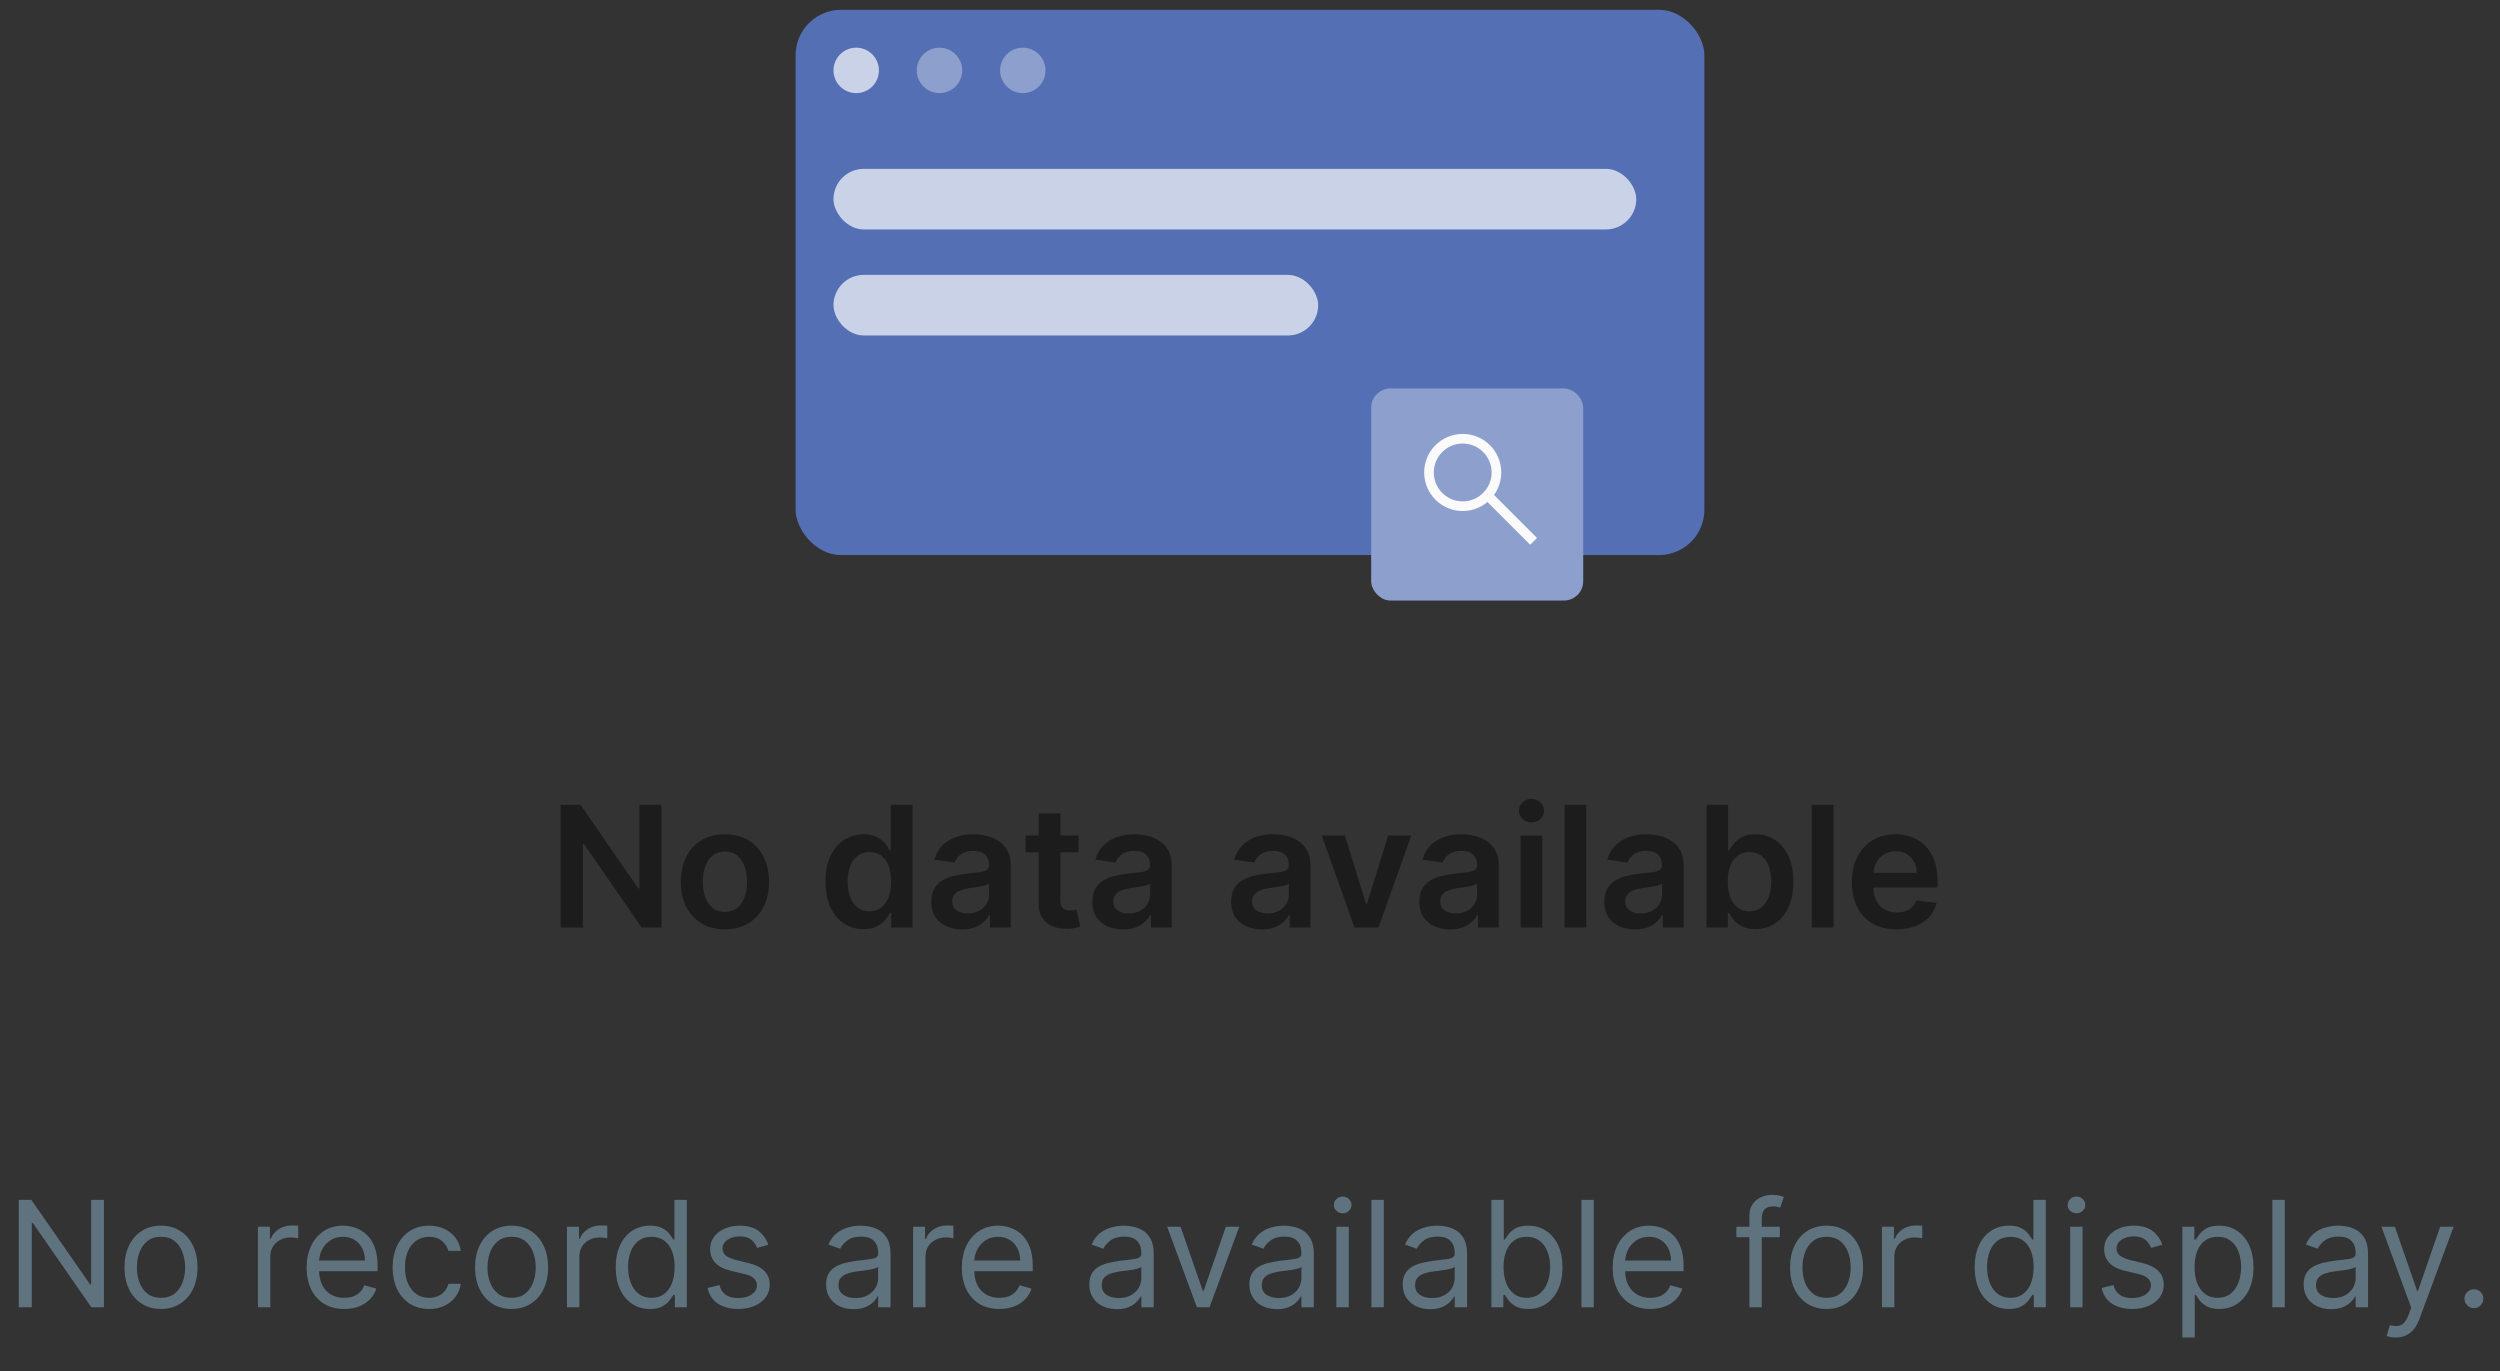 <svg width="237" height="130" viewBox="0 0 237 130" fill="none" xmlns="http://www.w3.org/2000/svg">
<rect x="0" y="0" width="237" height="130" fill="#333333" stroke="none"/>
<rect x="75.424" y="0.93" width="86.154" height="51.692" rx="4.308" fill="#556FB5"/>
<circle cx="81.168" cy="6.674" r="2.154" fill="#CAD2E8"/>
<circle cx="89.064" cy="6.674" r="2.154" fill="#8D9FCD"/>
<circle cx="96.962" cy="6.674" r="2.154" fill="#8D9FCD"/>
<rect x="79.014" y="16.007" width="76.103" height="5.744" rx="2.872" fill="#CAD2E8"/>
<rect x="79.014" y="26.059" width="45.949" height="5.744" rx="2.872" fill="#CAD2E8"/>
<rect x="129.986" y="36.828" width="20.103" height="20.103" rx="1.828" fill="#8D9FCD"/>
<circle cx="138.665" cy="44.79" r="3.198" stroke="#FAFAFA" stroke-width="0.914"/>
<line x1="140.815" y1="46.751" x2="145.384" y2="51.32" stroke="#FAFAFA" stroke-width="0.914"/>
<path d="M62.71 76.294V87.93H60.835L55.352 80.004H55.256V87.93H53.148V76.294H55.034L60.511 84.226H60.614V76.294H62.71ZM68.723 88.101C67.871 88.101 67.132 87.913 66.507 87.538C65.882 87.163 65.397 86.638 65.053 85.964C64.712 85.29 64.541 84.502 64.541 83.601C64.541 82.699 64.712 81.909 65.053 81.231C65.397 80.553 65.882 80.027 66.507 79.652C67.132 79.277 67.871 79.089 68.723 79.089C69.575 79.089 70.314 79.277 70.939 79.652C71.564 80.027 72.047 80.553 72.388 81.231C72.733 81.909 72.905 82.699 72.905 83.601C72.905 84.502 72.733 85.29 72.388 85.964C72.047 86.638 71.564 87.163 70.939 87.538C70.314 87.913 69.575 88.101 68.723 88.101ZM68.734 86.453C69.197 86.453 69.583 86.326 69.894 86.072C70.204 85.815 70.435 85.47 70.587 85.038C70.742 84.606 70.82 84.125 70.82 83.595C70.82 83.061 70.742 82.578 70.587 82.146C70.435 81.71 70.204 81.364 69.894 81.106C69.583 80.849 69.197 80.72 68.734 80.72C68.261 80.72 67.867 80.849 67.553 81.106C67.242 81.364 67.009 81.71 66.854 82.146C66.702 82.578 66.626 83.061 66.626 83.595C66.626 84.125 66.702 84.606 66.854 85.038C67.009 85.47 67.242 85.815 67.553 86.072C67.867 86.326 68.261 86.453 68.734 86.453ZM81.858 88.084C81.172 88.084 80.559 87.907 80.017 87.555C79.475 87.203 79.047 86.692 78.733 86.021C78.419 85.351 78.261 84.536 78.261 83.578C78.261 82.608 78.421 81.79 78.739 81.123C79.061 80.453 79.494 79.947 80.04 79.606C80.585 79.262 81.193 79.089 81.864 79.089C82.375 79.089 82.796 79.176 83.125 79.351C83.454 79.521 83.716 79.728 83.909 79.97C84.102 80.209 84.252 80.434 84.358 80.646H84.443V76.294H86.506V87.93H84.483V86.555H84.358C84.252 86.767 84.099 86.993 83.898 87.231C83.697 87.466 83.432 87.667 83.102 87.834C82.773 88 82.358 88.084 81.858 88.084ZM82.432 86.396C82.867 86.396 83.239 86.279 83.546 86.044C83.852 85.805 84.085 85.474 84.244 85.049C84.403 84.625 84.483 84.131 84.483 83.567C84.483 83.002 84.403 82.512 84.244 82.095C84.089 81.678 83.858 81.354 83.551 81.123C83.248 80.892 82.875 80.777 82.432 80.777C81.974 80.777 81.591 80.896 81.284 81.135C80.977 81.373 80.746 81.703 80.591 82.123C80.436 82.544 80.358 83.025 80.358 83.567C80.358 84.112 80.436 84.599 80.591 85.027C80.75 85.451 80.983 85.786 81.29 86.032C81.6 86.275 81.981 86.396 82.432 86.396ZM91.209 88.106C90.656 88.106 90.158 88.008 89.715 87.811C89.275 87.61 88.927 87.315 88.669 86.924C88.415 86.534 88.288 86.053 88.288 85.481C88.288 84.989 88.379 84.582 88.561 84.26C88.743 83.938 88.991 83.68 89.305 83.487C89.62 83.294 89.974 83.148 90.368 83.049C90.766 82.947 91.177 82.873 91.601 82.828C92.112 82.775 92.527 82.728 92.845 82.686C93.163 82.64 93.394 82.572 93.538 82.481C93.686 82.387 93.76 82.241 93.76 82.044V82.01C93.76 81.582 93.633 81.25 93.379 81.015C93.126 80.781 92.76 80.663 92.283 80.663C91.779 80.663 91.379 80.773 91.084 80.993C90.792 81.212 90.595 81.472 90.493 81.771L88.572 81.498C88.724 80.968 88.974 80.525 89.322 80.169C89.671 79.809 90.097 79.54 90.601 79.362C91.105 79.18 91.662 79.089 92.271 79.089C92.692 79.089 93.11 79.138 93.527 79.237C93.944 79.335 94.324 79.498 94.669 79.726C95.014 79.949 95.29 80.254 95.499 80.64C95.711 81.027 95.817 81.51 95.817 82.089V87.93H93.84V86.731H93.771C93.646 86.974 93.47 87.201 93.243 87.413C93.019 87.621 92.737 87.79 92.396 87.919C92.059 88.044 91.663 88.106 91.209 88.106ZM91.743 86.595C92.156 86.595 92.514 86.513 92.817 86.351C93.12 86.184 93.353 85.964 93.516 85.692C93.682 85.419 93.766 85.121 93.766 84.799V83.771C93.701 83.824 93.591 83.873 93.436 83.919C93.285 83.964 93.114 84.004 92.925 84.038C92.735 84.072 92.548 84.103 92.362 84.129C92.177 84.156 92.016 84.178 91.879 84.197C91.572 84.239 91.298 84.307 91.055 84.402C90.813 84.496 90.622 84.629 90.481 84.799C90.341 84.966 90.271 85.182 90.271 85.447C90.271 85.826 90.41 86.112 90.686 86.305C90.963 86.498 91.315 86.595 91.743 86.595ZM102.243 79.203V80.794H97.226V79.203H102.243ZM98.465 77.112H100.521V85.305C100.521 85.582 100.563 85.794 100.646 85.942C100.733 86.085 100.847 86.184 100.987 86.237C101.127 86.29 101.283 86.317 101.453 86.317C101.582 86.317 101.699 86.307 101.805 86.288C101.915 86.269 101.999 86.252 102.055 86.237L102.402 87.845C102.292 87.883 102.135 87.924 101.93 87.97C101.73 88.015 101.483 88.042 101.192 88.049C100.677 88.065 100.213 87.987 99.8 87.817C99.387 87.642 99.059 87.373 98.817 87.01C98.578 86.646 98.461 86.192 98.465 85.646V77.112ZM106.474 88.106C105.921 88.106 105.423 88.008 104.98 87.811C104.541 87.61 104.192 87.315 103.935 86.924C103.681 86.534 103.554 86.053 103.554 85.481C103.554 84.989 103.645 84.582 103.827 84.26C104.009 83.938 104.257 83.68 104.571 83.487C104.885 83.294 105.24 83.148 105.634 83.049C106.031 82.947 106.442 82.873 106.866 82.828C107.378 82.775 107.793 82.728 108.111 82.686C108.429 82.64 108.66 82.572 108.804 82.481C108.952 82.387 109.026 82.241 109.026 82.044V82.01C109.026 81.582 108.899 81.25 108.645 81.015C108.391 80.781 108.026 80.663 107.548 80.663C107.045 80.663 106.645 80.773 106.349 80.993C106.058 81.212 105.861 81.472 105.759 81.771L103.838 81.498C103.99 80.968 104.24 80.525 104.588 80.169C104.937 79.809 105.363 79.54 105.866 79.362C106.37 79.18 106.927 79.089 107.537 79.089C107.957 79.089 108.376 79.138 108.793 79.237C109.209 79.335 109.59 79.498 109.935 79.726C110.279 79.949 110.556 80.254 110.764 80.64C110.976 81.027 111.082 81.51 111.082 82.089V87.93H109.105V86.731H109.037C108.912 86.974 108.736 87.201 108.509 87.413C108.285 87.621 108.003 87.79 107.662 87.919C107.325 88.044 106.929 88.106 106.474 88.106ZM107.009 86.595C107.421 86.595 107.779 86.513 108.082 86.351C108.385 86.184 108.618 85.964 108.781 85.692C108.948 85.419 109.031 85.121 109.031 84.799V83.771C108.967 83.824 108.857 83.873 108.702 83.919C108.55 83.964 108.38 84.004 108.19 84.038C108.001 84.072 107.813 84.103 107.628 84.129C107.442 84.156 107.281 84.178 107.145 84.197C106.838 84.239 106.563 84.307 106.321 84.402C106.079 84.496 105.887 84.629 105.747 84.799C105.607 84.966 105.537 85.182 105.537 85.447C105.537 85.826 105.675 86.112 105.952 86.305C106.228 86.498 106.58 86.595 107.009 86.595ZM119.631 88.106C119.078 88.106 118.58 88.008 118.136 87.811C117.697 87.61 117.348 87.315 117.091 86.924C116.837 86.534 116.71 86.053 116.71 85.481C116.71 84.989 116.801 84.582 116.983 84.26C117.165 83.938 117.413 83.68 117.727 83.487C118.042 83.294 118.396 83.148 118.79 83.049C119.188 82.947 119.598 82.873 120.023 82.828C120.534 82.775 120.949 82.728 121.267 82.686C121.585 82.64 121.816 82.572 121.96 82.481C122.108 82.387 122.182 82.241 122.182 82.044V82.01C122.182 81.582 122.055 81.25 121.801 81.015C121.547 80.781 121.182 80.663 120.705 80.663C120.201 80.663 119.801 80.773 119.506 80.993C119.214 81.212 119.017 81.472 118.915 81.771L116.994 81.498C117.146 80.968 117.396 80.525 117.744 80.169C118.093 79.809 118.519 79.54 119.023 79.362C119.527 79.18 120.083 79.089 120.693 79.089C121.114 79.089 121.532 79.138 121.949 79.237C122.366 79.335 122.746 79.498 123.091 79.726C123.436 79.949 123.712 80.254 123.92 80.64C124.133 81.027 124.239 81.51 124.239 82.089V87.93H122.261V86.731H122.193C122.068 86.974 121.892 87.201 121.665 87.413C121.441 87.621 121.159 87.79 120.818 87.919C120.481 88.044 120.085 88.106 119.631 88.106ZM120.165 86.595C120.578 86.595 120.936 86.513 121.239 86.351C121.542 86.184 121.775 85.964 121.938 85.692C122.104 85.419 122.188 85.121 122.188 84.799V83.771C122.123 83.824 122.013 83.873 121.858 83.919C121.706 83.964 121.536 84.004 121.347 84.038C121.157 84.072 120.97 84.103 120.784 84.129C120.598 84.156 120.438 84.178 120.301 84.197C119.994 84.239 119.72 84.307 119.477 84.402C119.235 84.496 119.044 84.629 118.903 84.799C118.763 84.966 118.693 85.182 118.693 85.447C118.693 85.826 118.831 86.112 119.108 86.305C119.384 86.498 119.737 86.595 120.165 86.595ZM133.79 79.203L130.682 87.93H128.409L125.301 79.203H127.494L129.5 85.686H129.591L131.602 79.203H133.79ZM137.474 88.106C136.921 88.106 136.423 88.008 135.98 87.811C135.541 87.61 135.192 87.315 134.935 86.924C134.681 86.534 134.554 86.053 134.554 85.481C134.554 84.989 134.645 84.582 134.827 84.26C135.009 83.938 135.257 83.68 135.571 83.487C135.885 83.294 136.24 83.148 136.634 83.049C137.031 82.947 137.442 82.873 137.866 82.828C138.378 82.775 138.793 82.728 139.111 82.686C139.429 82.64 139.66 82.572 139.804 82.481C139.952 82.387 140.026 82.241 140.026 82.044V82.01C140.026 81.582 139.899 81.25 139.645 81.015C139.391 80.781 139.026 80.663 138.548 80.663C138.045 80.663 137.645 80.773 137.349 80.993C137.058 81.212 136.861 81.472 136.759 81.771L134.838 81.498C134.99 80.968 135.24 80.525 135.588 80.169C135.937 79.809 136.363 79.54 136.866 79.362C137.37 79.18 137.927 79.089 138.537 79.089C138.957 79.089 139.376 79.138 139.793 79.237C140.209 79.335 140.59 79.498 140.935 79.726C141.279 79.949 141.556 80.254 141.764 80.64C141.976 81.027 142.082 81.51 142.082 82.089V87.93H140.105V86.731H140.037C139.912 86.974 139.736 87.201 139.509 87.413C139.285 87.621 139.003 87.79 138.662 87.919C138.325 88.044 137.929 88.106 137.474 88.106ZM138.009 86.595C138.421 86.595 138.779 86.513 139.082 86.351C139.385 86.184 139.618 85.964 139.781 85.692C139.948 85.419 140.031 85.121 140.031 84.799V83.771C139.967 83.824 139.857 83.873 139.702 83.919C139.55 83.964 139.38 84.004 139.19 84.038C139.001 84.072 138.813 84.103 138.628 84.129C138.442 84.156 138.281 84.178 138.145 84.197C137.838 84.239 137.563 84.307 137.321 84.402C137.079 84.496 136.887 84.629 136.747 84.799C136.607 84.966 136.537 85.182 136.537 85.447C136.537 85.826 136.675 86.112 136.952 86.305C137.228 86.498 137.58 86.595 138.009 86.595ZM144.151 87.93V79.203H146.207V87.93H144.151ZM145.185 77.964C144.859 77.964 144.579 77.856 144.344 77.64C144.109 77.421 143.991 77.157 143.991 76.851C143.991 76.54 144.109 76.277 144.344 76.061C144.579 75.841 144.859 75.731 145.185 75.731C145.514 75.731 145.795 75.841 146.026 76.061C146.26 76.277 146.378 76.54 146.378 76.851C146.378 77.157 146.26 77.421 146.026 77.64C145.795 77.856 145.514 77.964 145.185 77.964ZM150.379 76.294V87.93H148.322V76.294H150.379ZM155.006 88.106C154.453 88.106 153.955 88.008 153.511 87.811C153.072 87.61 152.723 87.315 152.466 86.924C152.212 86.534 152.085 86.053 152.085 85.481C152.085 84.989 152.176 84.582 152.358 84.26C152.54 83.938 152.788 83.68 153.102 83.487C153.417 83.294 153.771 83.148 154.165 83.049C154.563 82.947 154.973 82.873 155.398 82.828C155.909 82.775 156.324 82.728 156.642 82.686C156.96 82.64 157.191 82.572 157.335 82.481C157.483 82.387 157.557 82.241 157.557 82.044V82.01C157.557 81.582 157.43 81.25 157.176 81.015C156.922 80.781 156.557 80.663 156.08 80.663C155.576 80.663 155.176 80.773 154.881 80.993C154.589 81.212 154.392 81.472 154.29 81.771L152.369 81.498C152.521 80.968 152.771 80.525 153.119 80.169C153.468 79.809 153.894 79.54 154.398 79.362C154.902 79.18 155.458 79.089 156.068 79.089C156.489 79.089 156.907 79.138 157.324 79.237C157.741 79.335 158.121 79.498 158.466 79.726C158.811 79.949 159.087 80.254 159.295 80.64C159.508 81.027 159.614 81.51 159.614 82.089V87.93H157.636V86.731H157.568C157.443 86.974 157.267 87.201 157.04 87.413C156.816 87.621 156.534 87.79 156.193 87.919C155.856 88.044 155.46 88.106 155.006 88.106ZM155.54 86.595C155.953 86.595 156.311 86.513 156.614 86.351C156.917 86.184 157.15 85.964 157.312 85.692C157.479 85.419 157.562 85.121 157.562 84.799V83.771C157.498 83.824 157.388 83.873 157.233 83.919C157.081 83.964 156.911 84.004 156.722 84.038C156.532 84.072 156.345 84.103 156.159 84.129C155.973 84.156 155.813 84.178 155.676 84.197C155.369 84.239 155.095 84.307 154.852 84.402C154.61 84.496 154.419 84.629 154.278 84.799C154.138 84.966 154.068 85.182 154.068 85.447C154.068 85.826 154.206 86.112 154.483 86.305C154.759 86.498 155.112 86.595 155.54 86.595ZM161.773 87.93V76.294H163.83V80.646H163.915C164.021 80.434 164.17 80.209 164.364 79.97C164.557 79.728 164.818 79.521 165.148 79.351C165.477 79.176 165.898 79.089 166.409 79.089C167.083 79.089 167.691 79.262 168.233 79.606C168.778 79.947 169.21 80.453 169.528 81.123C169.85 81.79 170.011 82.608 170.011 83.578C170.011 84.536 169.854 85.351 169.54 86.021C169.225 86.692 168.797 87.203 168.256 87.555C167.714 87.907 167.1 88.084 166.415 88.084C165.915 88.084 165.5 88 165.17 87.834C164.841 87.667 164.576 87.466 164.375 87.231C164.178 86.993 164.025 86.767 163.915 86.555H163.795V87.93H161.773ZM163.79 83.567C163.79 84.131 163.869 84.625 164.028 85.049C164.191 85.474 164.424 85.805 164.727 86.044C165.034 86.279 165.405 86.396 165.841 86.396C166.295 86.396 166.676 86.275 166.983 86.032C167.29 85.786 167.521 85.451 167.676 85.027C167.835 84.599 167.915 84.112 167.915 83.567C167.915 83.025 167.837 82.544 167.682 82.123C167.527 81.703 167.295 81.373 166.989 81.135C166.682 80.896 166.299 80.777 165.841 80.777C165.402 80.777 165.028 80.892 164.722 81.123C164.415 81.354 164.182 81.678 164.023 82.095C163.867 82.512 163.79 83.002 163.79 83.567ZM173.817 76.294V87.93H171.76V76.294H173.817ZM179.795 88.101C178.92 88.101 178.165 87.919 177.528 87.555C176.896 87.188 176.409 86.669 176.068 85.998C175.727 85.324 175.557 84.531 175.557 83.618C175.557 82.72 175.727 81.932 176.068 81.254C176.413 80.572 176.894 80.042 177.511 79.663C178.129 79.281 178.854 79.089 179.688 79.089C180.225 79.089 180.733 79.176 181.21 79.351C181.691 79.521 182.116 79.786 182.483 80.146C182.854 80.506 183.146 80.964 183.358 81.521C183.57 82.074 183.676 82.733 183.676 83.498V84.129H176.523V82.743H181.705C181.701 82.349 181.616 81.998 181.449 81.692C181.282 81.381 181.049 81.137 180.75 80.959C180.455 80.781 180.11 80.692 179.716 80.692C179.295 80.692 178.926 80.794 178.608 80.998C178.29 81.199 178.042 81.464 177.864 81.794C177.689 82.12 177.6 82.478 177.597 82.868V84.078C177.597 84.585 177.689 85.021 177.875 85.385C178.061 85.745 178.32 86.021 178.653 86.214C178.987 86.404 179.377 86.498 179.824 86.498C180.123 86.498 180.394 86.457 180.636 86.373C180.879 86.286 181.089 86.159 181.267 85.993C181.445 85.826 181.58 85.62 181.67 85.373L183.591 85.589C183.47 86.097 183.239 86.54 182.898 86.919C182.561 87.294 182.129 87.585 181.602 87.794C181.076 87.998 180.473 88.101 179.795 88.101Z" fill="#1C1C1C"/>
<path d="M9.853 113.748V123.93H8.66L3.111 115.936H3.012V123.93H1.779V113.748H2.972L8.54 121.763H8.64V113.748H9.853ZM15.263 124.089C14.574 124.089 13.969 123.925 13.448 123.597C12.931 123.269 12.527 122.81 12.235 122.22C11.947 121.63 11.803 120.941 11.803 120.152C11.803 119.356 11.947 118.662 12.235 118.069C12.527 117.475 12.931 117.015 13.448 116.687C13.969 116.358 14.574 116.194 15.263 116.194C15.952 116.194 16.556 116.358 17.073 116.687C17.593 117.015 17.997 117.475 18.286 118.069C18.577 118.662 18.723 119.356 18.723 120.152C18.723 120.941 18.577 121.63 18.286 122.22C17.997 122.81 17.593 123.269 17.073 123.597C16.556 123.925 15.952 124.089 15.263 124.089ZM15.263 123.035C15.787 123.035 16.218 122.901 16.556 122.633C16.894 122.364 17.144 122.011 17.306 121.574C17.469 121.136 17.55 120.662 17.55 120.152C17.55 119.641 17.469 119.166 17.306 118.725C17.144 118.284 16.894 117.928 16.556 117.656C16.218 117.384 15.787 117.248 15.263 117.248C14.739 117.248 14.309 117.384 13.97 117.656C13.632 117.928 13.382 118.284 13.22 118.725C13.057 119.166 12.976 119.641 12.976 120.152C12.976 120.662 13.057 121.136 13.22 121.574C13.382 122.011 13.632 122.364 13.97 122.633C14.309 122.901 14.739 123.035 15.263 123.035ZM24.452 123.93V116.294H25.585V117.447H25.665C25.804 117.069 26.056 116.763 26.421 116.527C26.785 116.292 27.196 116.174 27.654 116.174C27.74 116.174 27.847 116.176 27.977 116.179C28.106 116.183 28.204 116.188 28.27 116.194V117.388C28.23 117.378 28.139 117.363 27.997 117.343C27.857 117.32 27.71 117.308 27.554 117.308C27.183 117.308 26.851 117.386 26.56 117.542C26.271 117.694 26.043 117.906 25.874 118.178C25.708 118.447 25.625 118.753 25.625 119.098V123.93H24.452ZM32.63 124.089C31.894 124.089 31.26 123.927 30.726 123.602C30.196 123.274 29.786 122.817 29.498 122.23C29.213 121.64 29.07 120.954 29.07 120.172C29.07 119.389 29.213 118.7 29.498 118.103C29.786 117.504 30.187 117.036 30.701 116.701C31.218 116.363 31.821 116.194 32.511 116.194C32.908 116.194 33.301 116.261 33.689 116.393C34.077 116.526 34.43 116.741 34.748 117.04C35.066 117.335 35.32 117.726 35.509 118.213C35.697 118.7 35.792 119.3 35.792 120.013V120.51H29.906V119.496H34.599C34.599 119.065 34.513 118.68 34.34 118.342C34.171 118.004 33.929 117.737 33.614 117.542C33.303 117.346 32.935 117.248 32.511 117.248C32.043 117.248 31.639 117.364 31.298 117.596C30.96 117.825 30.699 118.123 30.517 118.491C30.335 118.859 30.244 119.254 30.244 119.674V120.351C30.244 120.927 30.343 121.416 30.542 121.817C30.744 122.215 31.024 122.518 31.382 122.727C31.74 122.933 32.156 123.035 32.63 123.035C32.938 123.035 33.217 122.992 33.465 122.906C33.717 122.817 33.934 122.684 34.117 122.508C34.299 122.329 34.44 122.107 34.539 121.842L35.673 122.16C35.553 122.545 35.353 122.883 35.071 123.174C34.789 123.463 34.441 123.688 34.027 123.851C33.613 124.01 33.147 124.089 32.63 124.089ZM40.679 124.089C39.963 124.089 39.347 123.92 38.83 123.582C38.313 123.244 37.915 122.778 37.636 122.185C37.358 121.592 37.219 120.914 37.219 120.152C37.219 119.376 37.361 118.692 37.646 118.098C37.935 117.502 38.336 117.036 38.849 116.701C39.367 116.363 39.97 116.194 40.659 116.194C41.196 116.194 41.68 116.294 42.111 116.493C42.542 116.692 42.895 116.97 43.17 117.328C43.445 117.686 43.616 118.103 43.682 118.581H42.509C42.419 118.233 42.22 117.924 41.912 117.656C41.607 117.384 41.196 117.248 40.679 117.248C40.222 117.248 39.821 117.368 39.476 117.606C39.135 117.842 38.868 118.175 38.675 118.606C38.487 119.033 38.392 119.535 38.392 120.112C38.392 120.702 38.485 121.216 38.67 121.653C38.859 122.091 39.125 122.43 39.466 122.672C39.811 122.914 40.215 123.035 40.679 123.035C40.984 123.035 41.261 122.982 41.509 122.876C41.758 122.77 41.968 122.618 42.141 122.419C42.313 122.22 42.436 121.981 42.509 121.703H43.682C43.616 122.154 43.452 122.56 43.19 122.921C42.931 123.279 42.588 123.564 42.161 123.776C41.736 123.985 41.242 124.089 40.679 124.089ZM48.499 124.089C47.81 124.089 47.205 123.925 46.685 123.597C46.168 123.269 45.763 122.81 45.472 122.22C45.183 121.63 45.039 120.941 45.039 120.152C45.039 119.356 45.183 118.662 45.472 118.069C45.763 117.475 46.168 117.015 46.685 116.687C47.205 116.358 47.81 116.194 48.499 116.194C49.189 116.194 49.792 116.358 50.309 116.687C50.829 117.015 51.234 117.475 51.522 118.069C51.814 118.662 51.96 119.356 51.96 120.152C51.96 120.941 51.814 121.63 51.522 122.22C51.234 122.81 50.829 123.269 50.309 123.597C49.792 123.925 49.189 124.089 48.499 124.089ZM48.499 123.035C49.023 123.035 49.454 122.901 49.792 122.633C50.13 122.364 50.38 122.011 50.543 121.574C50.705 121.136 50.786 120.662 50.786 120.152C50.786 119.641 50.705 119.166 50.543 118.725C50.38 118.284 50.13 117.928 49.792 117.656C49.454 117.384 49.023 117.248 48.499 117.248C47.976 117.248 47.545 117.384 47.207 117.656C46.869 117.928 46.618 118.284 46.456 118.725C46.294 119.166 46.212 119.641 46.212 120.152C46.212 120.662 46.294 121.136 46.456 121.574C46.618 122.011 46.869 122.364 47.207 122.633C47.545 122.901 47.976 123.035 48.499 123.035ZM53.751 123.93V116.294H54.884V117.447H54.964C55.103 117.069 55.355 116.763 55.719 116.527C56.084 116.292 56.495 116.174 56.952 116.174C57.038 116.174 57.146 116.176 57.276 116.179C57.405 116.183 57.502 116.188 57.569 116.194V117.388C57.529 117.378 57.438 117.363 57.295 117.343C57.156 117.32 57.009 117.308 56.853 117.308C56.482 117.308 56.15 117.386 55.859 117.542C55.57 117.694 55.342 117.906 55.172 118.178C55.007 118.447 54.924 118.753 54.924 119.098V123.93H53.751ZM61.611 124.089C60.974 124.089 60.413 123.929 59.925 123.607C59.438 123.282 59.057 122.825 58.782 122.235C58.507 121.642 58.369 120.941 58.369 120.132C58.369 119.33 58.507 118.634 58.782 118.044C59.057 117.454 59.44 116.998 59.93 116.677C60.421 116.355 60.988 116.194 61.631 116.194C62.128 116.194 62.52 116.277 62.809 116.443C63.1 116.605 63.323 116.791 63.475 117C63.631 117.205 63.752 117.374 63.838 117.507H63.937V113.748H65.111V123.93H63.977V122.757H63.838C63.752 122.896 63.629 123.072 63.47 123.284C63.311 123.493 63.084 123.68 62.789 123.846C62.494 124.008 62.101 124.089 61.611 124.089ZM61.77 123.035C62.24 123.035 62.638 122.913 62.963 122.667C63.288 122.419 63.535 122.076 63.704 121.638C63.873 121.197 63.957 120.689 63.957 120.112C63.957 119.542 63.874 119.043 63.709 118.616C63.543 118.185 63.298 117.85 62.973 117.611C62.648 117.369 62.247 117.248 61.77 117.248C61.273 117.248 60.858 117.376 60.527 117.631C60.199 117.883 59.952 118.226 59.786 118.66C59.624 119.091 59.542 119.575 59.542 120.112C59.542 120.656 59.625 121.149 59.791 121.594C59.96 122.034 60.209 122.386 60.537 122.648C60.868 122.906 61.279 123.035 61.77 123.035ZM72.832 118.004L71.778 118.302C71.711 118.127 71.614 117.956 71.484 117.79C71.358 117.621 71.186 117.482 70.967 117.373C70.749 117.263 70.468 117.209 70.127 117.209C69.66 117.209 69.27 117.316 68.959 117.532C68.65 117.744 68.496 118.014 68.496 118.342C68.496 118.634 68.602 118.864 68.814 119.033C69.027 119.202 69.358 119.343 69.809 119.456L70.942 119.734C71.625 119.9 72.134 120.153 72.469 120.495C72.803 120.833 72.971 121.269 72.971 121.802C72.971 122.24 72.845 122.631 72.593 122.976C72.344 123.32 71.996 123.592 71.549 123.791C71.102 123.99 70.581 124.089 69.988 124.089C69.209 124.089 68.564 123.92 68.054 123.582C67.543 123.244 67.22 122.75 67.084 122.101L68.198 121.822C68.304 122.233 68.505 122.541 68.8 122.747C69.098 122.952 69.487 123.055 69.968 123.055C70.515 123.055 70.949 122.939 71.27 122.707C71.595 122.472 71.758 122.19 71.758 121.862C71.758 121.597 71.665 121.375 71.479 121.196C71.294 121.014 71.009 120.878 70.624 120.788L69.352 120.49C68.652 120.324 68.138 120.067 67.81 119.719C67.486 119.368 67.323 118.929 67.323 118.402C67.323 117.971 67.444 117.59 67.686 117.258C67.931 116.927 68.264 116.667 68.685 116.478C69.109 116.289 69.59 116.194 70.127 116.194C70.883 116.194 71.476 116.36 71.907 116.692C72.341 117.023 72.649 117.46 72.832 118.004ZM80.922 124.109C80.438 124.109 79.999 124.018 79.604 123.836C79.21 123.65 78.897 123.383 78.665 123.035C78.433 122.684 78.317 122.26 78.317 121.763C78.317 121.325 78.403 120.97 78.575 120.699C78.747 120.424 78.978 120.208 79.266 120.052C79.554 119.897 79.873 119.781 80.221 119.704C80.572 119.625 80.925 119.562 81.28 119.515C81.744 119.456 82.12 119.411 82.408 119.381C82.7 119.348 82.912 119.293 83.044 119.217C83.18 119.141 83.248 119.008 83.248 118.819V118.78C83.248 118.289 83.114 117.908 82.846 117.636C82.581 117.364 82.178 117.228 81.638 117.228C81.077 117.228 80.638 117.351 80.32 117.596C80.002 117.842 79.778 118.103 79.649 118.382L78.535 117.984C78.734 117.52 78.999 117.159 79.331 116.9C79.665 116.639 80.03 116.456 80.424 116.353C80.822 116.247 81.213 116.194 81.598 116.194C81.843 116.194 82.125 116.224 82.443 116.284C82.764 116.34 83.074 116.458 83.373 116.637C83.674 116.816 83.924 117.086 84.123 117.447C84.322 117.808 84.422 118.292 84.422 118.899V123.93H83.248V122.896H83.189C83.109 123.062 82.977 123.239 82.791 123.428C82.605 123.617 82.358 123.778 82.05 123.91C81.742 124.043 81.366 124.109 80.922 124.109ZM81.101 123.055C81.565 123.055 81.956 122.964 82.274 122.782C82.595 122.599 82.837 122.364 83 122.076C83.165 121.787 83.248 121.484 83.248 121.166V120.092C83.199 120.152 83.089 120.206 82.92 120.256C82.754 120.303 82.562 120.344 82.344 120.38C82.128 120.414 81.918 120.443 81.712 120.47C81.51 120.493 81.346 120.513 81.22 120.53C80.915 120.569 80.63 120.634 80.365 120.723C80.103 120.81 79.891 120.941 79.728 121.116C79.569 121.289 79.49 121.524 79.49 121.822C79.49 122.23 79.641 122.538 79.942 122.747C80.247 122.952 80.633 123.055 81.101 123.055ZM86.563 123.93V116.294H87.697V117.447H87.776C87.915 117.069 88.167 116.763 88.532 116.527C88.897 116.292 89.307 116.174 89.765 116.174C89.851 116.174 89.959 116.176 90.088 116.179C90.217 116.183 90.315 116.188 90.381 116.194V117.388C90.341 117.378 90.25 117.363 90.108 117.343C89.969 117.32 89.821 117.308 89.665 117.308C89.294 117.308 88.963 117.386 88.671 117.542C88.383 117.694 88.154 117.906 87.985 118.178C87.819 118.447 87.736 118.753 87.736 119.098V123.93H86.563ZM94.741 124.089C94.006 124.089 93.371 123.927 92.837 123.602C92.307 123.274 91.898 122.817 91.609 122.23C91.324 121.64 91.182 120.954 91.182 120.172C91.182 119.389 91.324 118.7 91.609 118.103C91.898 117.504 92.299 117.036 92.812 116.701C93.329 116.363 93.933 116.194 94.622 116.194C95.02 116.194 95.413 116.261 95.8 116.393C96.188 116.526 96.541 116.741 96.859 117.04C97.177 117.335 97.431 117.726 97.62 118.213C97.809 118.7 97.903 119.3 97.903 120.013V120.51H92.017V119.496H96.71C96.71 119.065 96.624 118.68 96.452 118.342C96.283 118.004 96.041 117.737 95.726 117.542C95.414 117.346 95.046 117.248 94.622 117.248C94.155 117.248 93.75 117.364 93.409 117.596C93.071 117.825 92.811 118.123 92.629 118.491C92.446 118.859 92.355 119.254 92.355 119.674V120.351C92.355 120.927 92.454 121.416 92.653 121.817C92.856 122.215 93.136 122.518 93.493 122.727C93.852 122.933 94.267 123.035 94.741 123.035C95.05 123.035 95.328 122.992 95.577 122.906C95.829 122.817 96.046 122.684 96.228 122.508C96.41 122.329 96.551 122.107 96.65 121.842L97.784 122.16C97.665 122.545 97.464 122.883 97.182 123.174C96.901 123.463 96.553 123.688 96.138 123.851C95.724 124.01 95.258 124.089 94.741 124.089ZM105.873 124.109C105.389 124.109 104.95 124.018 104.555 123.836C104.161 123.65 103.848 123.383 103.616 123.035C103.384 122.684 103.268 122.26 103.268 121.763C103.268 121.325 103.354 120.97 103.526 120.699C103.699 120.424 103.929 120.208 104.217 120.052C104.506 119.897 104.824 119.781 105.172 119.704C105.523 119.625 105.876 119.562 106.231 119.515C106.695 119.456 107.071 119.411 107.359 119.381C107.651 119.348 107.863 119.293 107.996 119.217C108.132 119.141 108.199 119.008 108.199 118.819V118.78C108.199 118.289 108.065 117.908 107.797 117.636C107.532 117.364 107.129 117.228 106.589 117.228C106.029 117.228 105.589 117.351 105.271 117.596C104.953 117.842 104.729 118.103 104.6 118.382L103.486 117.984C103.685 117.52 103.95 117.159 104.282 116.9C104.617 116.639 104.981 116.456 105.376 116.353C105.773 116.247 106.164 116.194 106.549 116.194C106.794 116.194 107.076 116.224 107.394 116.284C107.716 116.34 108.025 116.458 108.324 116.637C108.625 116.816 108.876 117.086 109.074 117.447C109.273 117.808 109.373 118.292 109.373 118.899V123.93H108.199V122.896H108.14C108.06 123.062 107.928 123.239 107.742 123.428C107.556 123.617 107.31 123.778 107.001 123.91C106.693 124.043 106.317 124.109 105.873 124.109ZM106.052 123.055C106.516 123.055 106.907 122.964 107.225 122.782C107.547 122.599 107.789 122.364 107.951 122.076C108.117 121.787 108.199 121.484 108.199 121.166V120.092C108.15 120.152 108.04 120.206 107.871 120.256C107.706 120.303 107.513 120.344 107.295 120.38C107.079 120.414 106.869 120.443 106.663 120.47C106.461 120.493 106.297 120.513 106.171 120.53C105.866 120.569 105.581 120.634 105.316 120.723C105.054 120.81 104.842 120.941 104.68 121.116C104.521 121.289 104.441 121.524 104.441 121.822C104.441 122.23 104.592 122.538 104.893 122.747C105.198 122.952 105.584 123.055 106.052 123.055ZM117.485 116.294L114.661 123.93H113.468L110.644 116.294H111.917L114.025 122.379H114.104L116.212 116.294H117.485ZM121.049 124.109C120.565 124.109 120.126 124.018 119.731 123.836C119.337 123.65 119.023 123.383 118.791 123.035C118.559 122.684 118.443 122.26 118.443 121.763C118.443 121.325 118.53 120.97 118.702 120.699C118.874 120.424 119.105 120.208 119.393 120.052C119.681 119.897 120 119.781 120.348 119.704C120.699 119.625 121.052 119.562 121.407 119.515C121.871 119.456 122.247 119.411 122.535 119.381C122.827 119.348 123.039 119.293 123.171 119.217C123.307 119.141 123.375 119.008 123.375 118.819V118.78C123.375 118.289 123.241 117.908 122.973 117.636C122.707 117.364 122.305 117.228 121.764 117.228C121.204 117.228 120.765 117.351 120.447 117.596C120.129 117.842 119.905 118.103 119.776 118.382L118.662 117.984C118.861 117.52 119.126 117.159 119.458 116.9C119.792 116.639 120.157 116.456 120.551 116.353C120.949 116.247 121.34 116.194 121.725 116.194C121.97 116.194 122.252 116.224 122.57 116.284C122.891 116.34 123.201 116.458 123.5 116.637C123.801 116.816 124.051 117.086 124.25 117.447C124.449 117.808 124.549 118.292 124.549 118.899V123.93H123.375V122.896H123.316C123.236 123.062 123.103 123.239 122.918 123.428C122.732 123.617 122.485 123.778 122.177 123.91C121.869 124.043 121.493 124.109 121.049 124.109ZM121.228 123.055C121.692 123.055 122.083 122.964 122.401 122.782C122.722 122.599 122.964 122.364 123.127 122.076C123.292 121.787 123.375 121.484 123.375 121.166V120.092C123.326 120.152 123.216 120.206 123.047 120.256C122.881 120.303 122.689 120.344 122.47 120.38C122.255 120.414 122.045 120.443 121.839 120.47C121.637 120.493 121.473 120.513 121.347 120.53C121.042 120.569 120.757 120.634 120.492 120.723C120.23 120.81 120.018 120.941 119.855 121.116C119.696 121.289 119.617 121.524 119.617 121.822C119.617 122.23 119.768 122.538 120.069 122.747C120.374 122.952 120.76 123.055 121.228 123.055ZM126.69 123.93V116.294H127.863V123.93H126.69ZM127.287 115.021C127.058 115.021 126.861 114.943 126.695 114.787C126.533 114.632 126.451 114.444 126.451 114.226C126.451 114.007 126.533 113.82 126.695 113.664C126.861 113.508 127.058 113.43 127.287 113.43C127.515 113.43 127.711 113.508 127.873 113.664C128.039 113.82 128.122 114.007 128.122 114.226C128.122 114.444 128.039 114.632 127.873 114.787C127.711 114.943 127.515 115.021 127.287 115.021ZM131.186 113.748V123.93H130.012V113.748H131.186ZM135.582 124.109C135.098 124.109 134.659 124.018 134.264 123.836C133.87 123.65 133.557 123.383 133.325 123.035C133.093 122.684 132.977 122.26 132.977 121.763C132.977 121.325 133.063 120.97 133.235 120.699C133.408 120.424 133.638 120.208 133.926 120.052C134.215 119.897 134.533 119.781 134.881 119.704C135.232 119.625 135.585 119.562 135.94 119.515C136.404 119.456 136.78 119.411 137.068 119.381C137.36 119.348 137.572 119.293 137.705 119.217C137.841 119.141 137.908 119.008 137.908 118.819V118.78C137.908 118.289 137.774 117.908 137.506 117.636C137.241 117.364 136.838 117.228 136.298 117.228C135.738 117.228 135.298 117.351 134.98 117.596C134.662 117.842 134.438 118.103 134.309 118.382L133.195 117.984C133.394 117.52 133.659 117.159 133.991 116.9C134.326 116.639 134.69 116.456 135.085 116.353C135.482 116.247 135.873 116.194 136.258 116.194C136.503 116.194 136.785 116.224 137.103 116.284C137.425 116.34 137.734 116.458 138.033 116.637C138.334 116.816 138.585 117.086 138.783 117.447C138.982 117.808 139.082 118.292 139.082 118.899V123.93H137.908V122.896H137.849C137.769 123.062 137.637 123.239 137.451 123.428C137.265 123.617 137.019 123.778 136.71 123.91C136.402 124.043 136.026 124.109 135.582 124.109ZM135.761 123.055C136.225 123.055 136.616 122.964 136.934 122.782C137.256 122.599 137.497 122.364 137.66 122.076C137.826 121.787 137.908 121.484 137.908 121.166V120.092C137.859 120.152 137.749 120.206 137.58 120.256C137.415 120.303 137.222 120.344 137.004 120.38C136.788 120.414 136.578 120.443 136.372 120.47C136.17 120.493 136.006 120.513 135.88 120.53C135.575 120.569 135.29 120.634 135.025 120.723C134.763 120.81 134.551 120.941 134.389 121.116C134.229 121.289 134.15 121.524 134.15 121.822C134.15 122.23 134.301 122.538 134.602 122.747C134.907 122.952 135.293 123.055 135.761 123.055ZM141.382 123.93V113.748H142.556V117.507H142.655C142.741 117.374 142.861 117.205 143.013 117C143.169 116.791 143.391 116.605 143.679 116.443C143.971 116.277 144.365 116.194 144.862 116.194C145.505 116.194 146.072 116.355 146.563 116.677C147.053 116.998 147.436 117.454 147.711 118.044C147.986 118.634 148.124 119.33 148.124 120.132C148.124 120.941 147.986 121.642 147.711 122.235C147.436 122.825 147.055 123.282 146.568 123.607C146.081 123.929 145.519 124.089 144.882 124.089C144.392 124.089 143.999 124.008 143.704 123.846C143.409 123.68 143.182 123.493 143.023 123.284C142.864 123.072 142.741 122.896 142.655 122.757H142.516V123.93H141.382ZM142.536 120.112C142.536 120.689 142.62 121.197 142.789 121.638C142.958 122.076 143.205 122.419 143.53 122.667C143.855 122.913 144.253 123.035 144.723 123.035C145.214 123.035 145.623 122.906 145.951 122.648C146.283 122.386 146.531 122.034 146.697 121.594C146.866 121.149 146.951 120.656 146.951 120.112C146.951 119.575 146.868 119.091 146.702 118.66C146.54 118.226 146.293 117.883 145.961 117.631C145.633 117.376 145.22 117.248 144.723 117.248C144.246 117.248 143.845 117.369 143.52 117.611C143.195 117.85 142.95 118.185 142.784 118.616C142.619 119.043 142.536 119.542 142.536 120.112ZM151.092 113.748V123.93H149.919V113.748H151.092ZM156.443 124.089C155.707 124.089 155.072 123.927 154.538 123.602C154.008 123.274 153.599 122.817 153.31 122.23C153.025 121.64 152.883 120.954 152.883 120.172C152.883 119.389 153.025 118.7 153.31 118.103C153.599 117.504 154 117.036 154.514 116.701C155.031 116.363 155.634 116.194 156.323 116.194C156.721 116.194 157.114 116.261 157.502 116.393C157.889 116.526 158.242 116.741 158.56 117.04C158.879 117.335 159.132 117.726 159.321 118.213C159.51 118.7 159.604 119.3 159.604 120.013V120.51H153.718V119.496H158.411C158.411 119.065 158.325 118.68 158.153 118.342C157.984 118.004 157.742 117.737 157.427 117.542C157.115 117.346 156.747 117.248 156.323 117.248C155.856 117.248 155.452 117.364 155.11 117.596C154.772 117.825 154.512 118.123 154.33 118.491C154.147 118.859 154.056 119.254 154.056 119.674V120.351C154.056 120.927 154.156 121.416 154.354 121.817C154.557 122.215 154.837 122.518 155.195 122.727C155.553 122.933 155.969 123.035 156.443 123.035C156.751 123.035 157.029 122.992 157.278 122.906C157.53 122.817 157.747 122.684 157.929 122.508C158.111 122.329 158.252 122.107 158.352 121.842L159.485 122.16C159.366 122.545 159.165 122.883 158.884 123.174C158.602 123.463 158.254 123.688 157.84 123.851C157.425 124.01 156.96 124.089 156.443 124.089ZM168.727 116.294V117.288H164.611V116.294H168.727ZM165.844 123.93V115.24C165.844 114.802 165.947 114.438 166.152 114.146C166.358 113.854 166.624 113.636 166.953 113.49C167.281 113.344 167.627 113.271 167.992 113.271C168.28 113.271 168.515 113.294 168.698 113.341C168.88 113.387 169.016 113.43 169.105 113.47L168.767 114.484C168.707 114.464 168.625 114.439 168.519 114.41C168.416 114.38 168.28 114.365 168.111 114.365C167.723 114.365 167.443 114.463 167.271 114.658C167.102 114.854 167.017 115.14 167.017 115.518V123.93H165.844ZM173.16 124.089C172.47 124.089 171.865 123.925 171.345 123.597C170.828 123.269 170.424 122.81 170.132 122.22C169.843 121.63 169.699 120.941 169.699 120.152C169.699 119.356 169.843 118.662 170.132 118.069C170.424 117.475 170.828 117.015 171.345 116.687C171.865 116.358 172.47 116.194 173.16 116.194C173.849 116.194 174.452 116.358 174.969 116.687C175.49 117.015 175.894 117.475 176.182 118.069C176.474 118.662 176.62 119.356 176.62 120.152C176.62 120.941 176.474 121.63 176.182 122.22C175.894 122.81 175.49 123.269 174.969 123.597C174.452 123.925 173.849 124.089 173.16 124.089ZM173.16 123.035C173.683 123.035 174.114 122.901 174.452 122.633C174.79 122.364 175.04 122.011 175.203 121.574C175.365 121.136 175.446 120.662 175.446 120.152C175.446 119.641 175.365 119.166 175.203 118.725C175.04 118.284 174.79 117.928 174.452 117.656C174.114 117.384 173.683 117.248 173.16 117.248C172.636 117.248 172.205 117.384 171.867 117.656C171.529 117.928 171.279 118.284 171.116 118.725C170.954 119.166 170.873 119.641 170.873 120.152C170.873 120.662 170.954 121.136 171.116 121.574C171.279 122.011 171.529 122.364 171.867 122.633C172.205 122.901 172.636 123.035 173.16 123.035ZM178.411 123.93V116.294H179.544V117.447H179.624C179.763 117.069 180.015 116.763 180.38 116.527C180.744 116.292 181.155 116.174 181.612 116.174C181.699 116.174 181.806 116.176 181.936 116.179C182.065 116.183 182.163 116.188 182.229 116.194V117.388C182.189 117.378 182.098 117.363 181.956 117.343C181.816 117.32 181.669 117.308 181.513 117.308C181.142 117.308 180.81 117.386 180.519 117.542C180.23 117.694 180.002 117.906 179.833 118.178C179.667 118.447 179.584 118.753 179.584 119.098V123.93H178.411ZM190.441 124.089C189.804 124.089 189.243 123.929 188.755 123.607C188.268 123.282 187.887 122.825 187.612 122.235C187.337 121.642 187.199 120.941 187.199 120.132C187.199 119.33 187.337 118.634 187.612 118.044C187.887 117.454 188.27 116.998 188.76 116.677C189.251 116.355 189.818 116.194 190.461 116.194C190.958 116.194 191.351 116.277 191.639 116.443C191.931 116.605 192.153 116.791 192.305 117C192.461 117.205 192.582 117.374 192.668 117.507H192.767V113.748H193.941V123.93H192.807V122.757H192.668C192.582 122.896 192.459 123.072 192.3 123.284C192.141 123.493 191.914 123.68 191.619 123.846C191.324 124.008 190.931 124.089 190.441 124.089ZM190.6 123.035C191.071 123.035 191.468 122.913 191.793 122.667C192.118 122.419 192.365 122.076 192.534 121.638C192.703 121.197 192.787 120.689 192.787 120.112C192.787 119.542 192.705 119.043 192.539 118.616C192.373 118.185 192.128 117.85 191.803 117.611C191.478 117.369 191.077 117.248 190.6 117.248C190.103 117.248 189.688 117.376 189.357 117.631C189.029 117.883 188.782 118.226 188.616 118.66C188.454 119.091 188.373 119.575 188.373 120.112C188.373 120.656 188.455 121.149 188.621 121.594C188.79 122.034 189.039 122.386 189.367 122.648C189.698 122.906 190.109 123.035 190.6 123.035ZM196.253 123.93V116.294H197.426V123.93H196.253ZM196.849 115.021C196.62 115.021 196.423 114.943 196.258 114.787C196.095 114.632 196.014 114.444 196.014 114.226C196.014 114.007 196.095 113.82 196.258 113.664C196.423 113.508 196.62 113.43 196.849 113.43C197.078 113.43 197.273 113.508 197.436 113.664C197.602 113.82 197.684 114.007 197.684 114.226C197.684 114.444 197.602 114.632 197.436 114.787C197.273 114.943 197.078 115.021 196.849 115.021ZM204.984 118.004L203.93 118.302C203.864 118.127 203.766 117.956 203.637 117.79C203.511 117.621 203.338 117.482 203.12 117.373C202.901 117.263 202.621 117.209 202.279 117.209C201.812 117.209 201.423 117.316 201.111 117.532C200.803 117.744 200.649 118.014 200.649 118.342C200.649 118.634 200.755 118.864 200.967 119.033C201.179 119.202 201.51 119.343 201.961 119.456L203.095 119.734C203.777 119.9 204.286 120.153 204.621 120.495C204.956 120.833 205.123 121.269 205.123 121.802C205.123 122.24 204.997 122.631 204.745 122.976C204.497 123.32 204.149 123.592 203.701 123.791C203.254 123.99 202.733 124.089 202.14 124.089C201.361 124.089 200.717 123.92 200.206 123.582C199.696 123.244 199.373 122.75 199.237 122.101L200.35 121.822C200.456 122.233 200.657 122.541 200.952 122.747C201.25 122.952 201.64 123.055 202.12 123.055C202.667 123.055 203.101 122.939 203.423 122.707C203.748 122.472 203.91 122.19 203.91 121.862C203.91 121.597 203.817 121.375 203.632 121.196C203.446 121.014 203.161 120.878 202.777 120.788L201.504 120.49C200.804 120.324 200.291 120.067 199.963 119.719C199.638 119.368 199.475 118.929 199.475 118.402C199.475 117.971 199.596 117.59 199.838 117.258C200.084 116.927 200.417 116.667 200.838 116.478C201.262 116.289 201.742 116.194 202.279 116.194C203.035 116.194 203.628 116.36 204.059 116.692C204.493 117.023 204.802 117.46 204.984 118.004ZM206.889 126.794V116.294H208.023V117.507H208.162C208.248 117.374 208.368 117.205 208.52 117C208.676 116.791 208.898 116.605 209.186 116.443C209.478 116.277 209.872 116.194 210.369 116.194C211.012 116.194 211.579 116.355 212.07 116.677C212.56 116.998 212.943 117.454 213.218 118.044C213.493 118.634 213.631 119.33 213.631 120.132C213.631 120.941 213.493 121.642 213.218 122.235C212.943 122.825 212.562 123.282 212.075 123.607C211.587 123.929 211.026 124.089 210.389 124.089C209.899 124.089 209.506 124.008 209.211 123.846C208.916 123.68 208.689 123.493 208.53 123.284C208.371 123.072 208.248 122.896 208.162 122.757H208.063V126.794H206.889ZM208.043 120.112C208.043 120.689 208.127 121.197 208.296 121.638C208.465 122.076 208.712 122.419 209.037 122.667C209.362 122.913 209.76 123.035 210.23 123.035C210.721 123.035 211.13 122.906 211.458 122.648C211.79 122.386 212.038 122.034 212.204 121.594C212.373 121.149 212.457 120.656 212.457 120.112C212.457 119.575 212.375 119.091 212.209 118.66C212.046 118.226 211.8 117.883 211.468 117.631C211.14 117.376 210.727 117.248 210.23 117.248C209.753 117.248 209.352 117.369 209.027 117.611C208.702 117.85 208.457 118.185 208.291 118.616C208.126 119.043 208.043 119.542 208.043 120.112ZM216.594 113.748V123.93H215.421V113.748H216.594ZM220.99 124.109C220.506 124.109 220.067 124.018 219.672 123.836C219.278 123.65 218.965 123.383 218.733 123.035C218.501 122.684 218.385 122.26 218.385 121.763C218.385 121.325 218.471 120.97 218.643 120.699C218.816 120.424 219.046 120.208 219.334 120.052C219.623 119.897 219.941 119.781 220.289 119.704C220.64 119.625 220.993 119.562 221.348 119.515C221.812 119.456 222.188 119.411 222.476 119.381C222.768 119.348 222.98 119.293 223.113 119.217C223.249 119.141 223.317 119.008 223.317 118.819V118.78C223.317 118.289 223.182 117.908 222.914 117.636C222.649 117.364 222.246 117.228 221.706 117.228C221.146 117.228 220.707 117.351 220.388 117.596C220.07 117.842 219.847 118.103 219.717 118.382L218.604 117.984C218.802 117.52 219.068 117.159 219.399 116.9C219.734 116.639 220.098 116.456 220.493 116.353C220.891 116.247 221.282 116.194 221.666 116.194C221.911 116.194 222.193 116.224 222.511 116.284C222.833 116.34 223.143 116.458 223.441 116.637C223.743 116.816 223.993 117.086 224.192 117.447C224.391 117.808 224.49 118.292 224.49 118.899V123.93H223.317V122.896H223.257C223.177 123.062 223.045 123.239 222.859 123.428C222.674 123.617 222.427 123.778 222.119 123.91C221.81 124.043 221.434 124.109 220.99 124.109ZM221.169 123.055C221.633 123.055 222.024 122.964 222.342 122.782C222.664 122.599 222.906 122.364 223.068 122.076C223.234 121.787 223.317 121.484 223.317 121.166V120.092C223.267 120.152 223.158 120.206 222.989 120.256C222.823 120.303 222.631 120.344 222.412 120.38C222.196 120.414 221.986 120.443 221.78 120.47C221.578 120.493 221.414 120.513 221.288 120.53C220.983 120.569 220.698 120.634 220.433 120.723C220.171 120.81 219.959 120.941 219.797 121.116C219.638 121.289 219.558 121.524 219.558 121.822C219.558 122.23 219.709 122.538 220.011 122.747C220.315 122.952 220.702 123.055 221.169 123.055ZM227.114 126.794C226.915 126.794 226.738 126.777 226.582 126.744C226.426 126.714 226.318 126.684 226.259 126.655L226.557 125.621C226.842 125.693 227.094 125.72 227.313 125.7C227.531 125.68 227.725 125.582 227.894 125.407C228.067 125.234 228.224 124.954 228.367 124.567L228.585 123.97L225.761 116.294H227.034L229.142 122.379H229.222L231.33 116.294H232.602L229.361 125.044C229.215 125.438 229.034 125.765 228.819 126.023C228.604 126.285 228.353 126.479 228.068 126.605C227.787 126.731 227.468 126.794 227.114 126.794ZM234.528 124.01C234.282 124.01 234.072 123.922 233.896 123.746C233.721 123.571 233.633 123.36 233.633 123.115C233.633 122.87 233.721 122.659 233.896 122.483C234.072 122.308 234.282 122.22 234.528 122.22C234.773 122.22 234.983 122.308 235.159 122.483C235.335 122.659 235.422 122.87 235.422 123.115C235.422 123.277 235.381 123.426 235.298 123.562C235.219 123.698 235.111 123.808 234.975 123.89C234.842 123.97 234.693 124.01 234.528 124.01Z" fill="#5F737F"/>
</svg>

